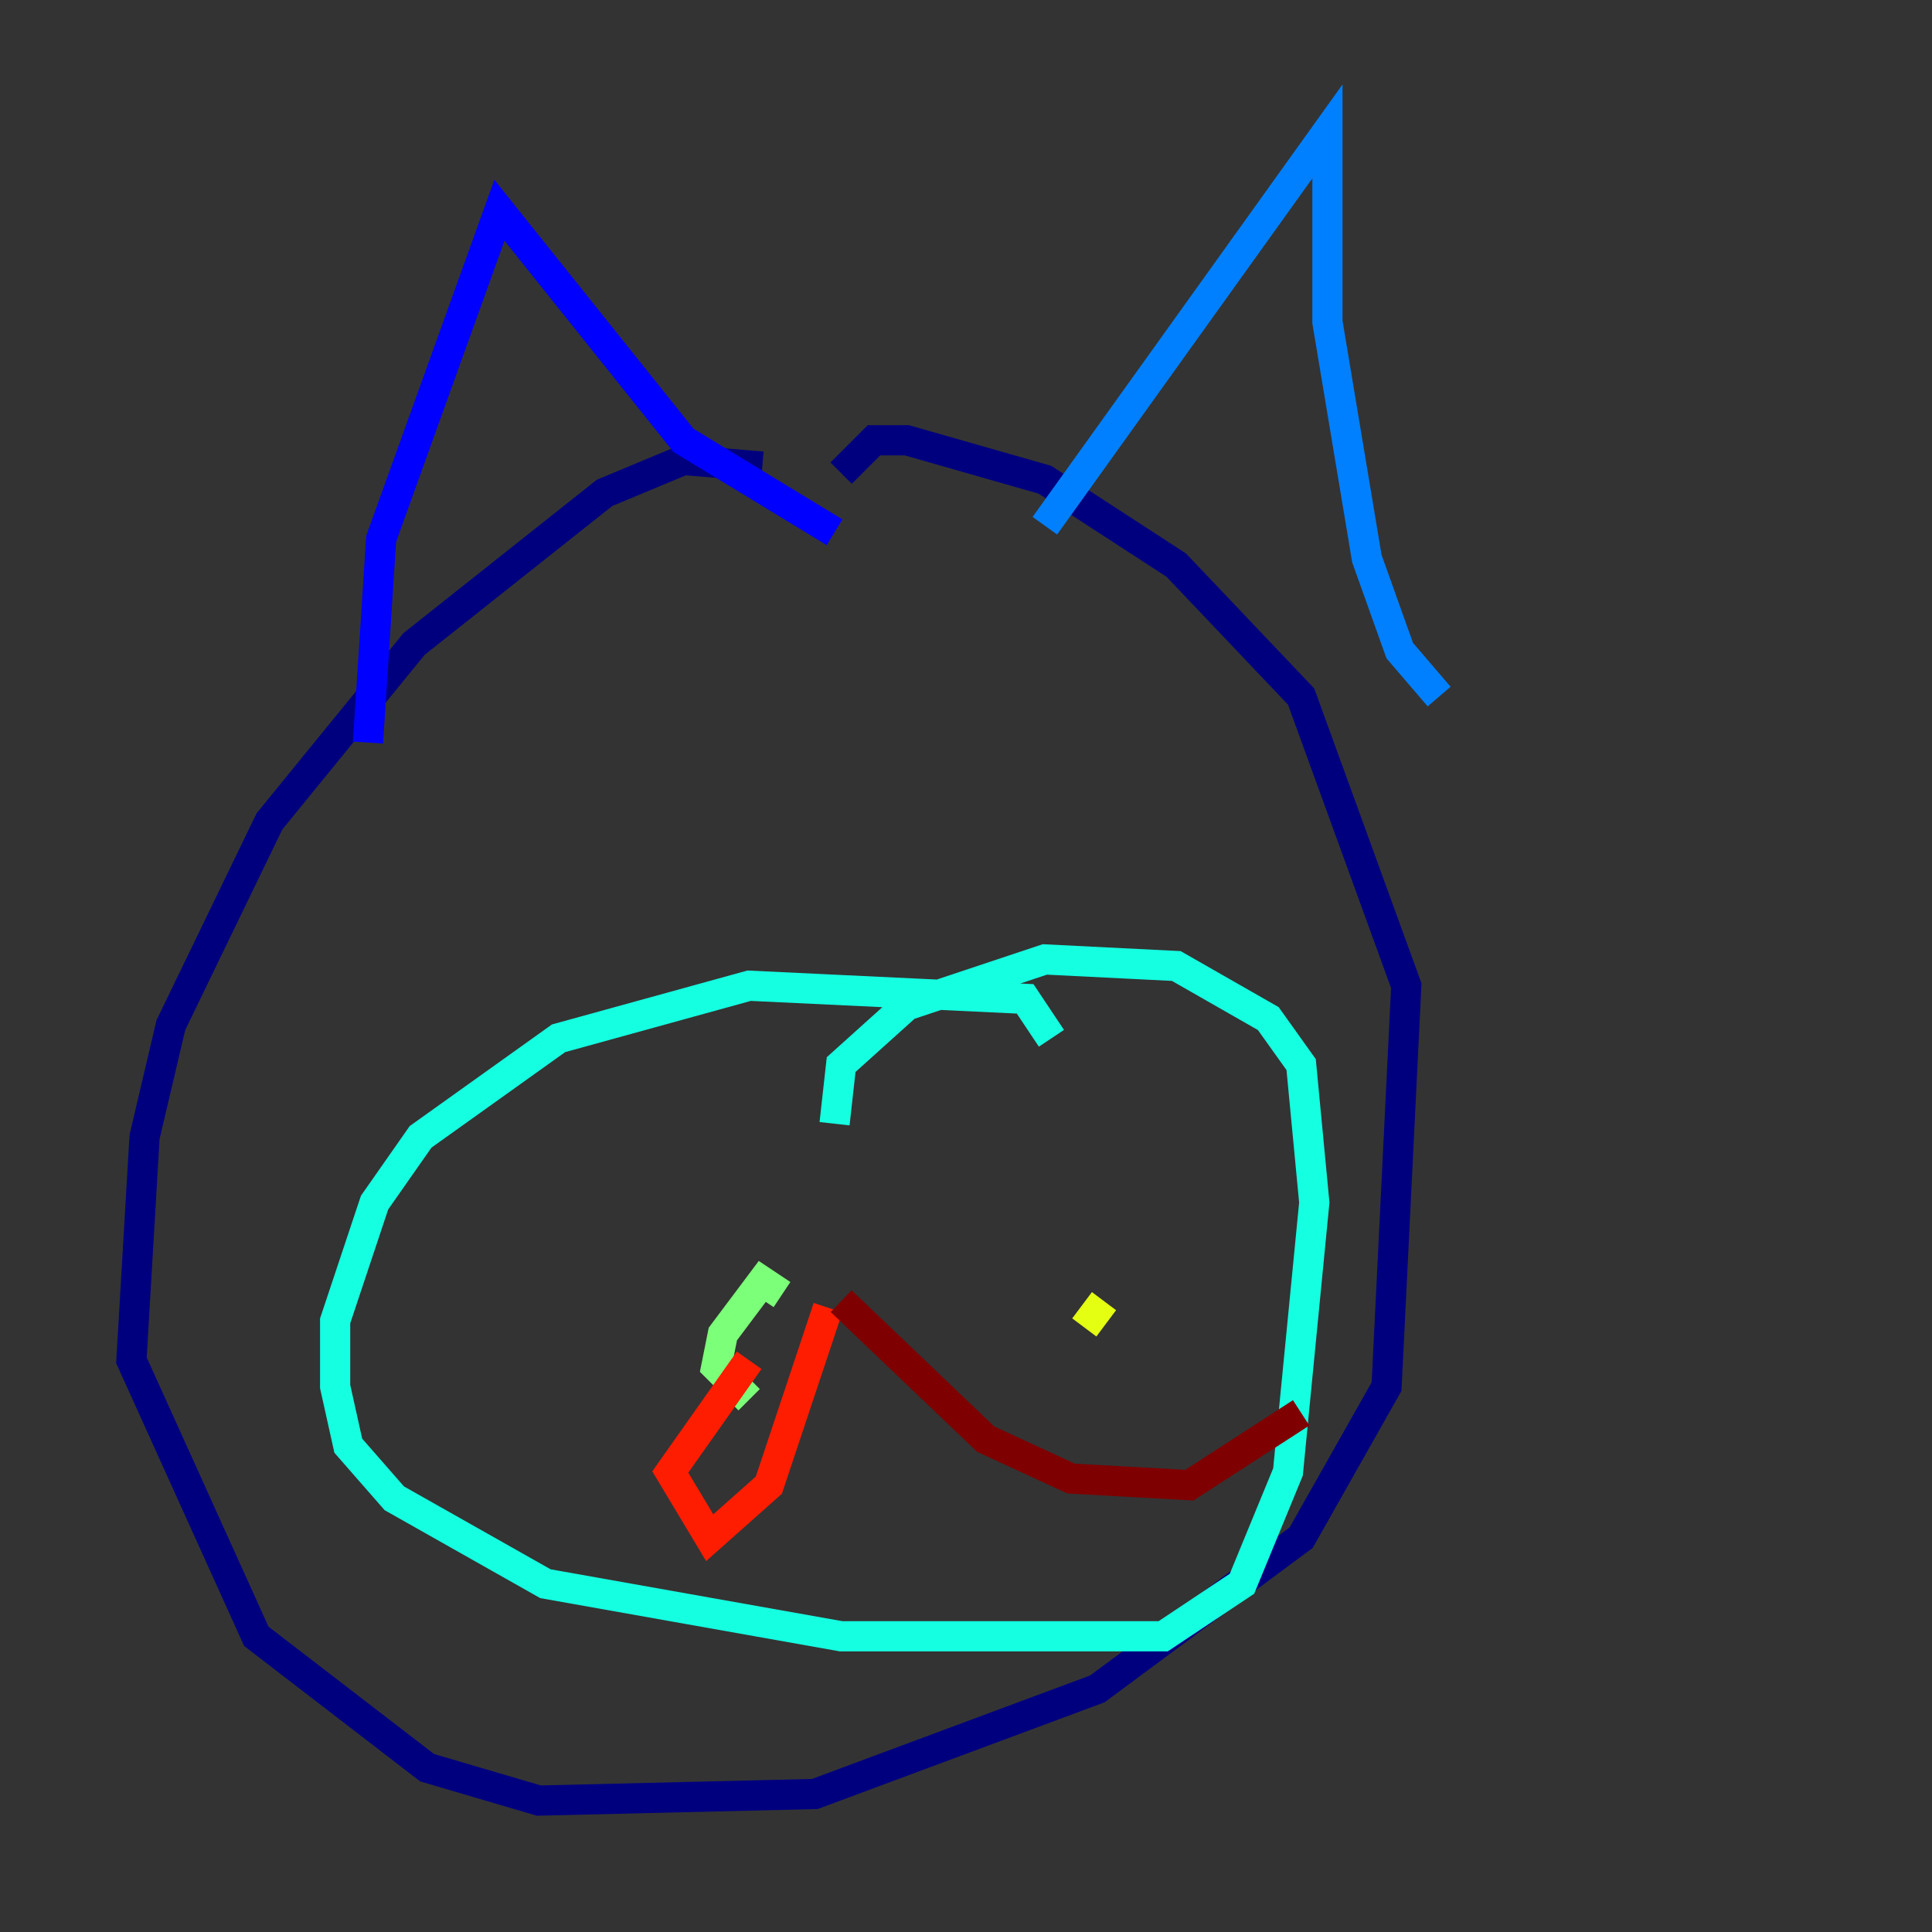 <?xml version="1.0" encoding="utf-8" ?>
<svg baseProfile="tiny" height="128" version="1.2" viewBox="0,0,128,128" width="128" xmlns="http://www.w3.org/2000/svg" xmlns:ev="http://www.w3.org/2001/xml-events" xmlns:xlink="http://www.w3.org/1999/xlink"><rect x="0" y="0" width="128" height="128" fill="#333333" stroke="none"/><defs /><polyline fill="none" points="50.503,30.912 45.279,30.476 40.054,32.653 27.429,42.667 17.85,54.422 11.32,67.918 9.578,75.32 8.707,90.122 16.98,108.408 28.299,117.116 35.701,119.293 53.986,118.857 72.707,111.891 86.204,101.878 91.864,91.864 93.17,65.306 86.204,46.15 77.932,37.442 69.225,31.782 60.082,29.17 57.905,29.17 55.728,31.347" stroke="#00007f" stroke-width="2" /><polyline fill="none" points="24.381,49.197 25.252,35.701 33.088,13.932 45.279,29.17 55.292,35.265" stroke="#0000ff" stroke-width="2" /><polyline fill="none" points="69.225,34.83 87.946,8.707 87.946,21.333 90.558,37.007 92.735,43.102 95.347,46.15" stroke="#0080ff" stroke-width="2" /><polyline fill="none" points="69.66,68.789 67.918,66.177 49.633,65.306 37.007,68.789 27.864,75.32 24.816,79.674 22.204,87.51 22.204,91.864 23.075,95.782 26.122,99.265 36.136,104.925 55.728,108.408 77.061,108.408 82.286,104.925 85.333,97.524 87.075,79.674 86.204,70.531 84.027,67.483 77.932,64.0 69.225,63.565 60.082,66.612 55.728,70.531 55.292,74.449" stroke="#15ffe1" stroke-width="2" /><polyline fill="none" points="49.633,92.735 47.456,90.558 47.891,88.381 50.503,84.898 51.809,85.769" stroke="#7cff79" stroke-width="2" /><polyline fill="none" points="73.143,86.204 71.837,87.946" stroke="#e4ff12" stroke-width="2" /><polyline fill="none" points="64.435,89.252 64.435,89.252" stroke="#ff9400" stroke-width="2" /><polyline fill="none" points="54.857,86.639 50.939,98.395 47.02,101.878 44.408,97.524 49.633,90.122" stroke="#ff1d00" stroke-width="2" /><polyline fill="none" points="55.728,86.204 65.306,95.347 70.966,97.959 78.803,98.395 86.204,93.605" stroke="#7f0000" stroke-width="2" /></svg>